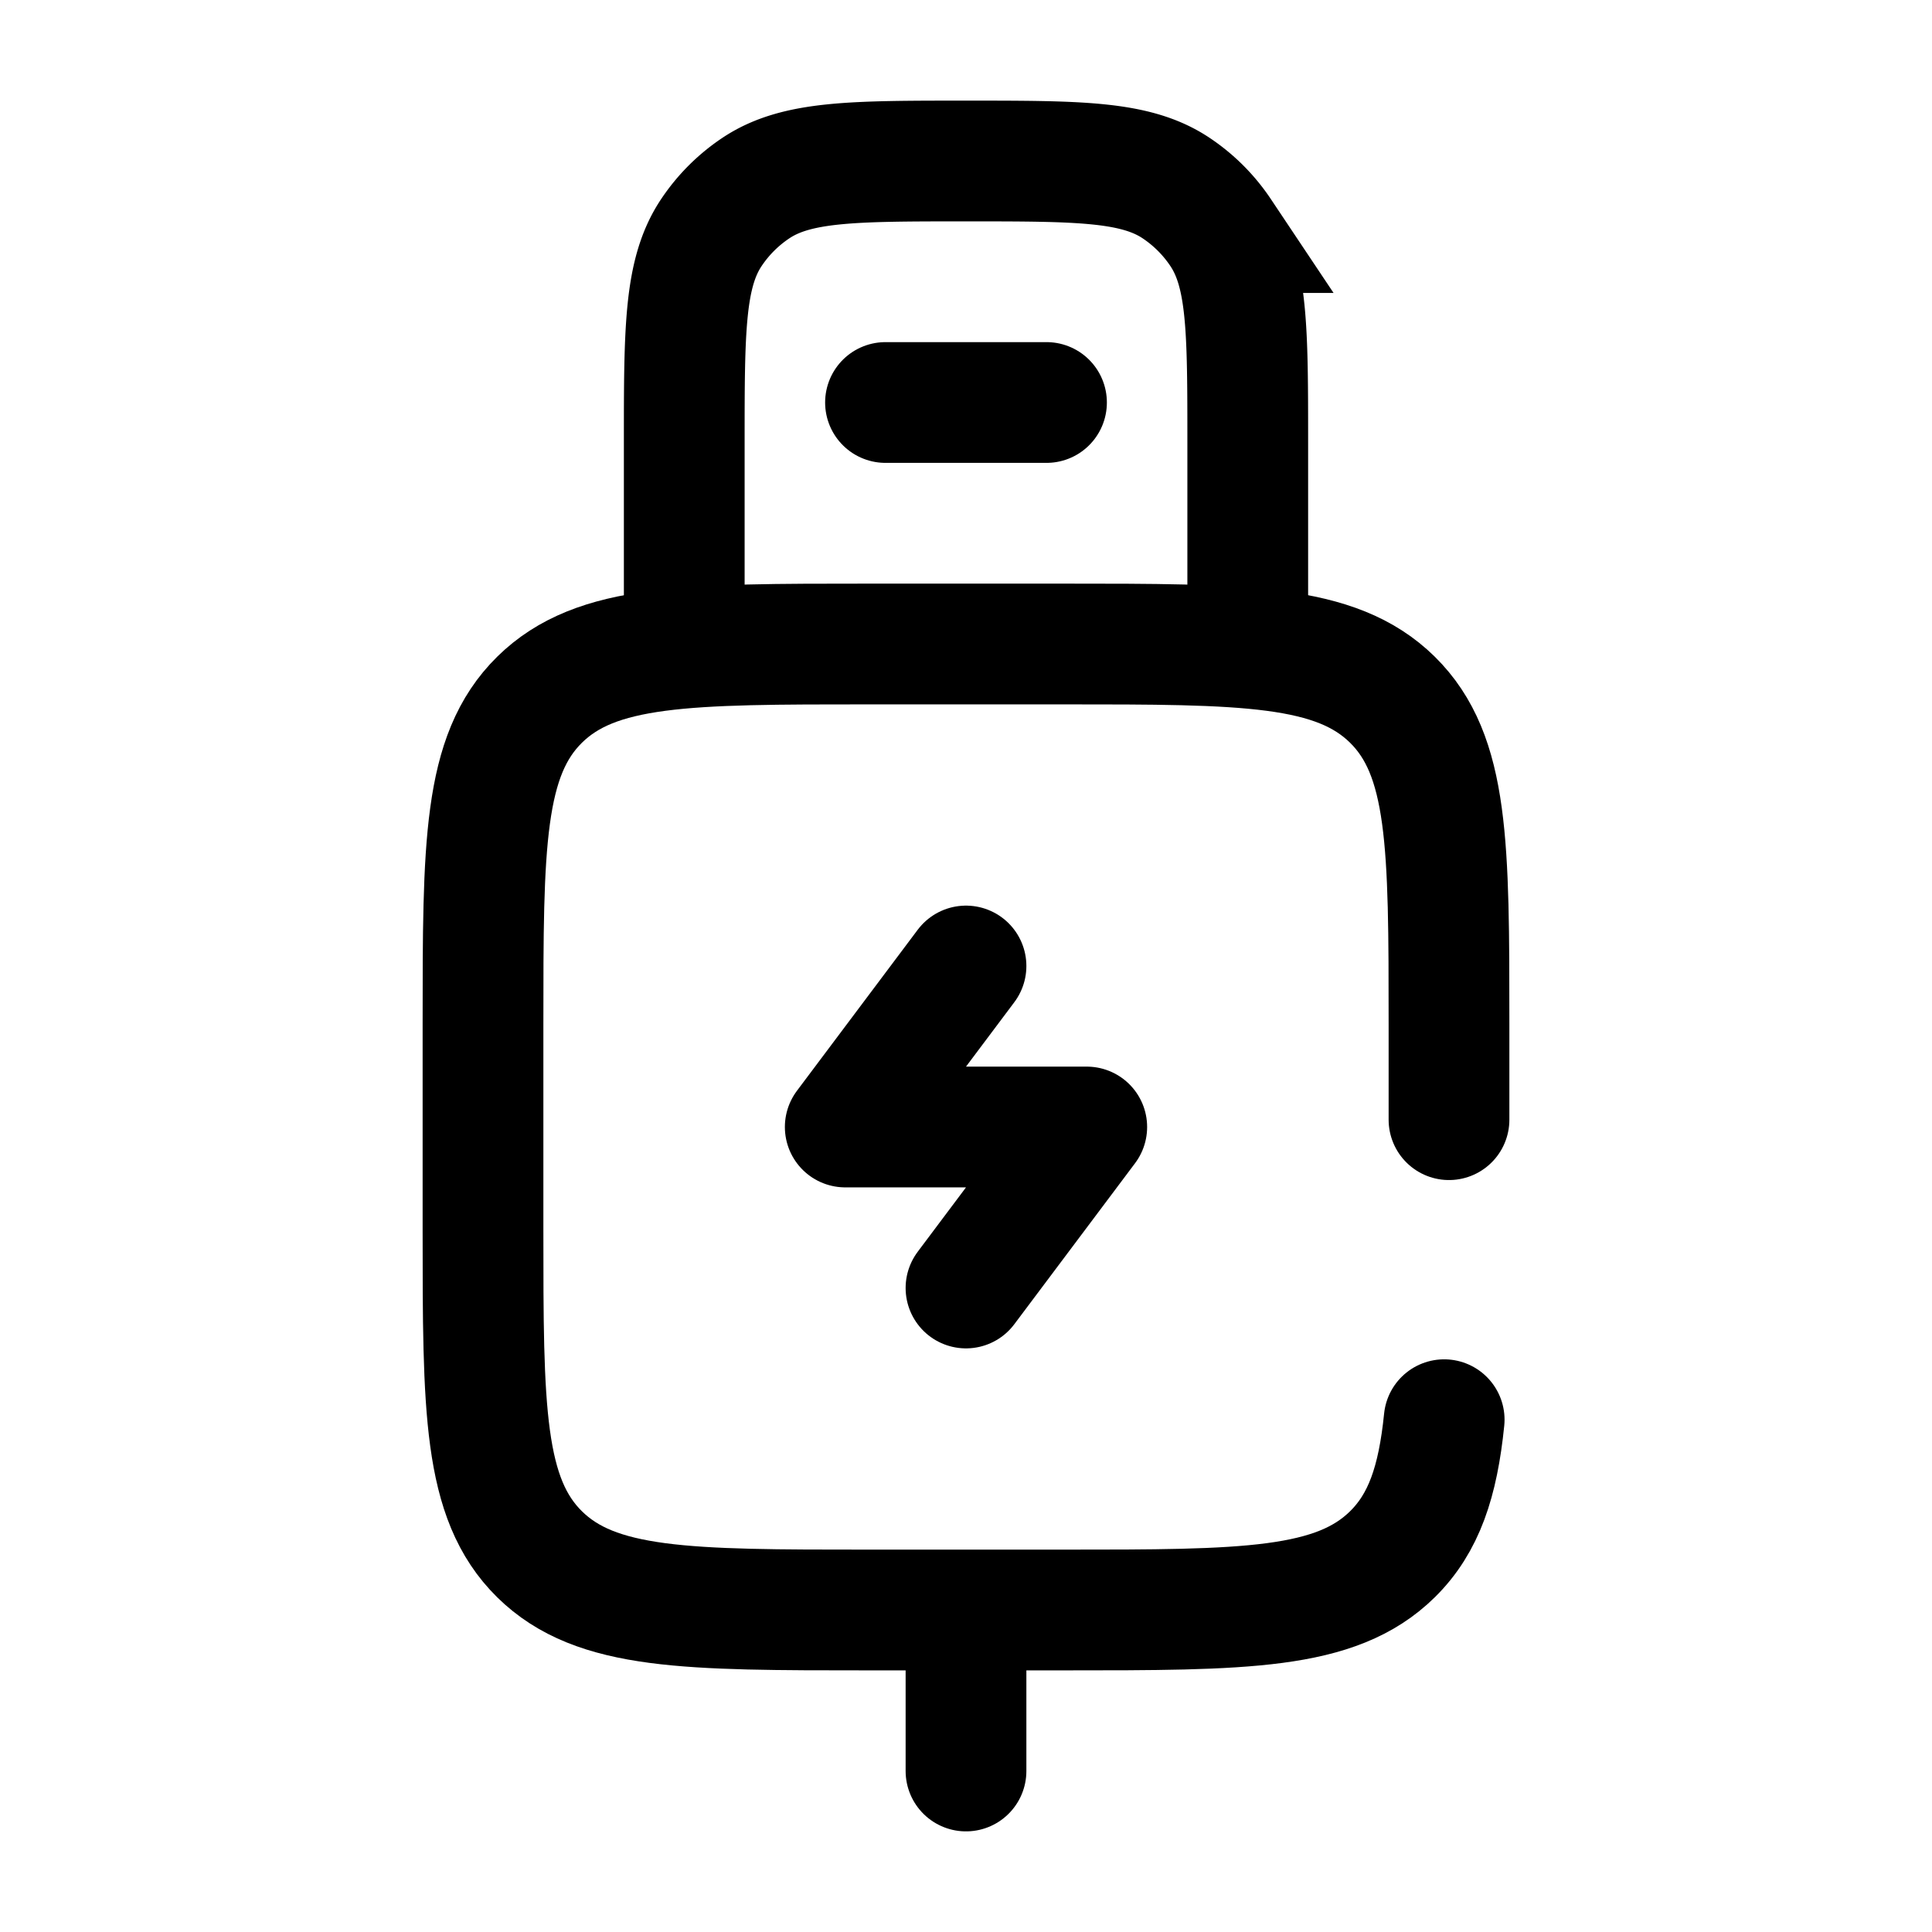 <svg xmlns="http://www.w3.org/2000/svg" xmlns:xlink="http://www.w3.org/1999/xlink" width="24" height="24" viewBox="0 0 24 24"><g fill="none" stroke="currentColor" stroke-width="1.5"><path stroke-linecap="round" d="M17.94 17.636c-.078.769-.251 1.286-.643 1.672C16.594 20 15.463 20 13.2 20h-2.4c-2.263 0-3.394 0-4.097-.692C6 18.615 6 17.5 6 15.273v-2.546c0-2.228 0-3.342.703-4.035C7.406 8 8.537 8 10.8 8h2.4c2.263 0 3.394 0 4.097.692C18 9.385 18 10.5 18 12.727v1.182M12 20v2"/><path stroke-linecap="round" stroke-linejoin="round" d="m12 12l-1.5 2h3L12 16"/><path stroke-linecap="round" d="M11 5h2"/><path d="M15.5 8V5.5c0-1.404 0-2.107-.337-2.611a2 2 0 0 0-.552-.552C14.107 2 13.404 2 12 2s-2.107 0-2.611.337a2 2 0 0 0-.552.552C8.5 3.393 8.5 4.096 8.5 5.5V8"/></g></svg>